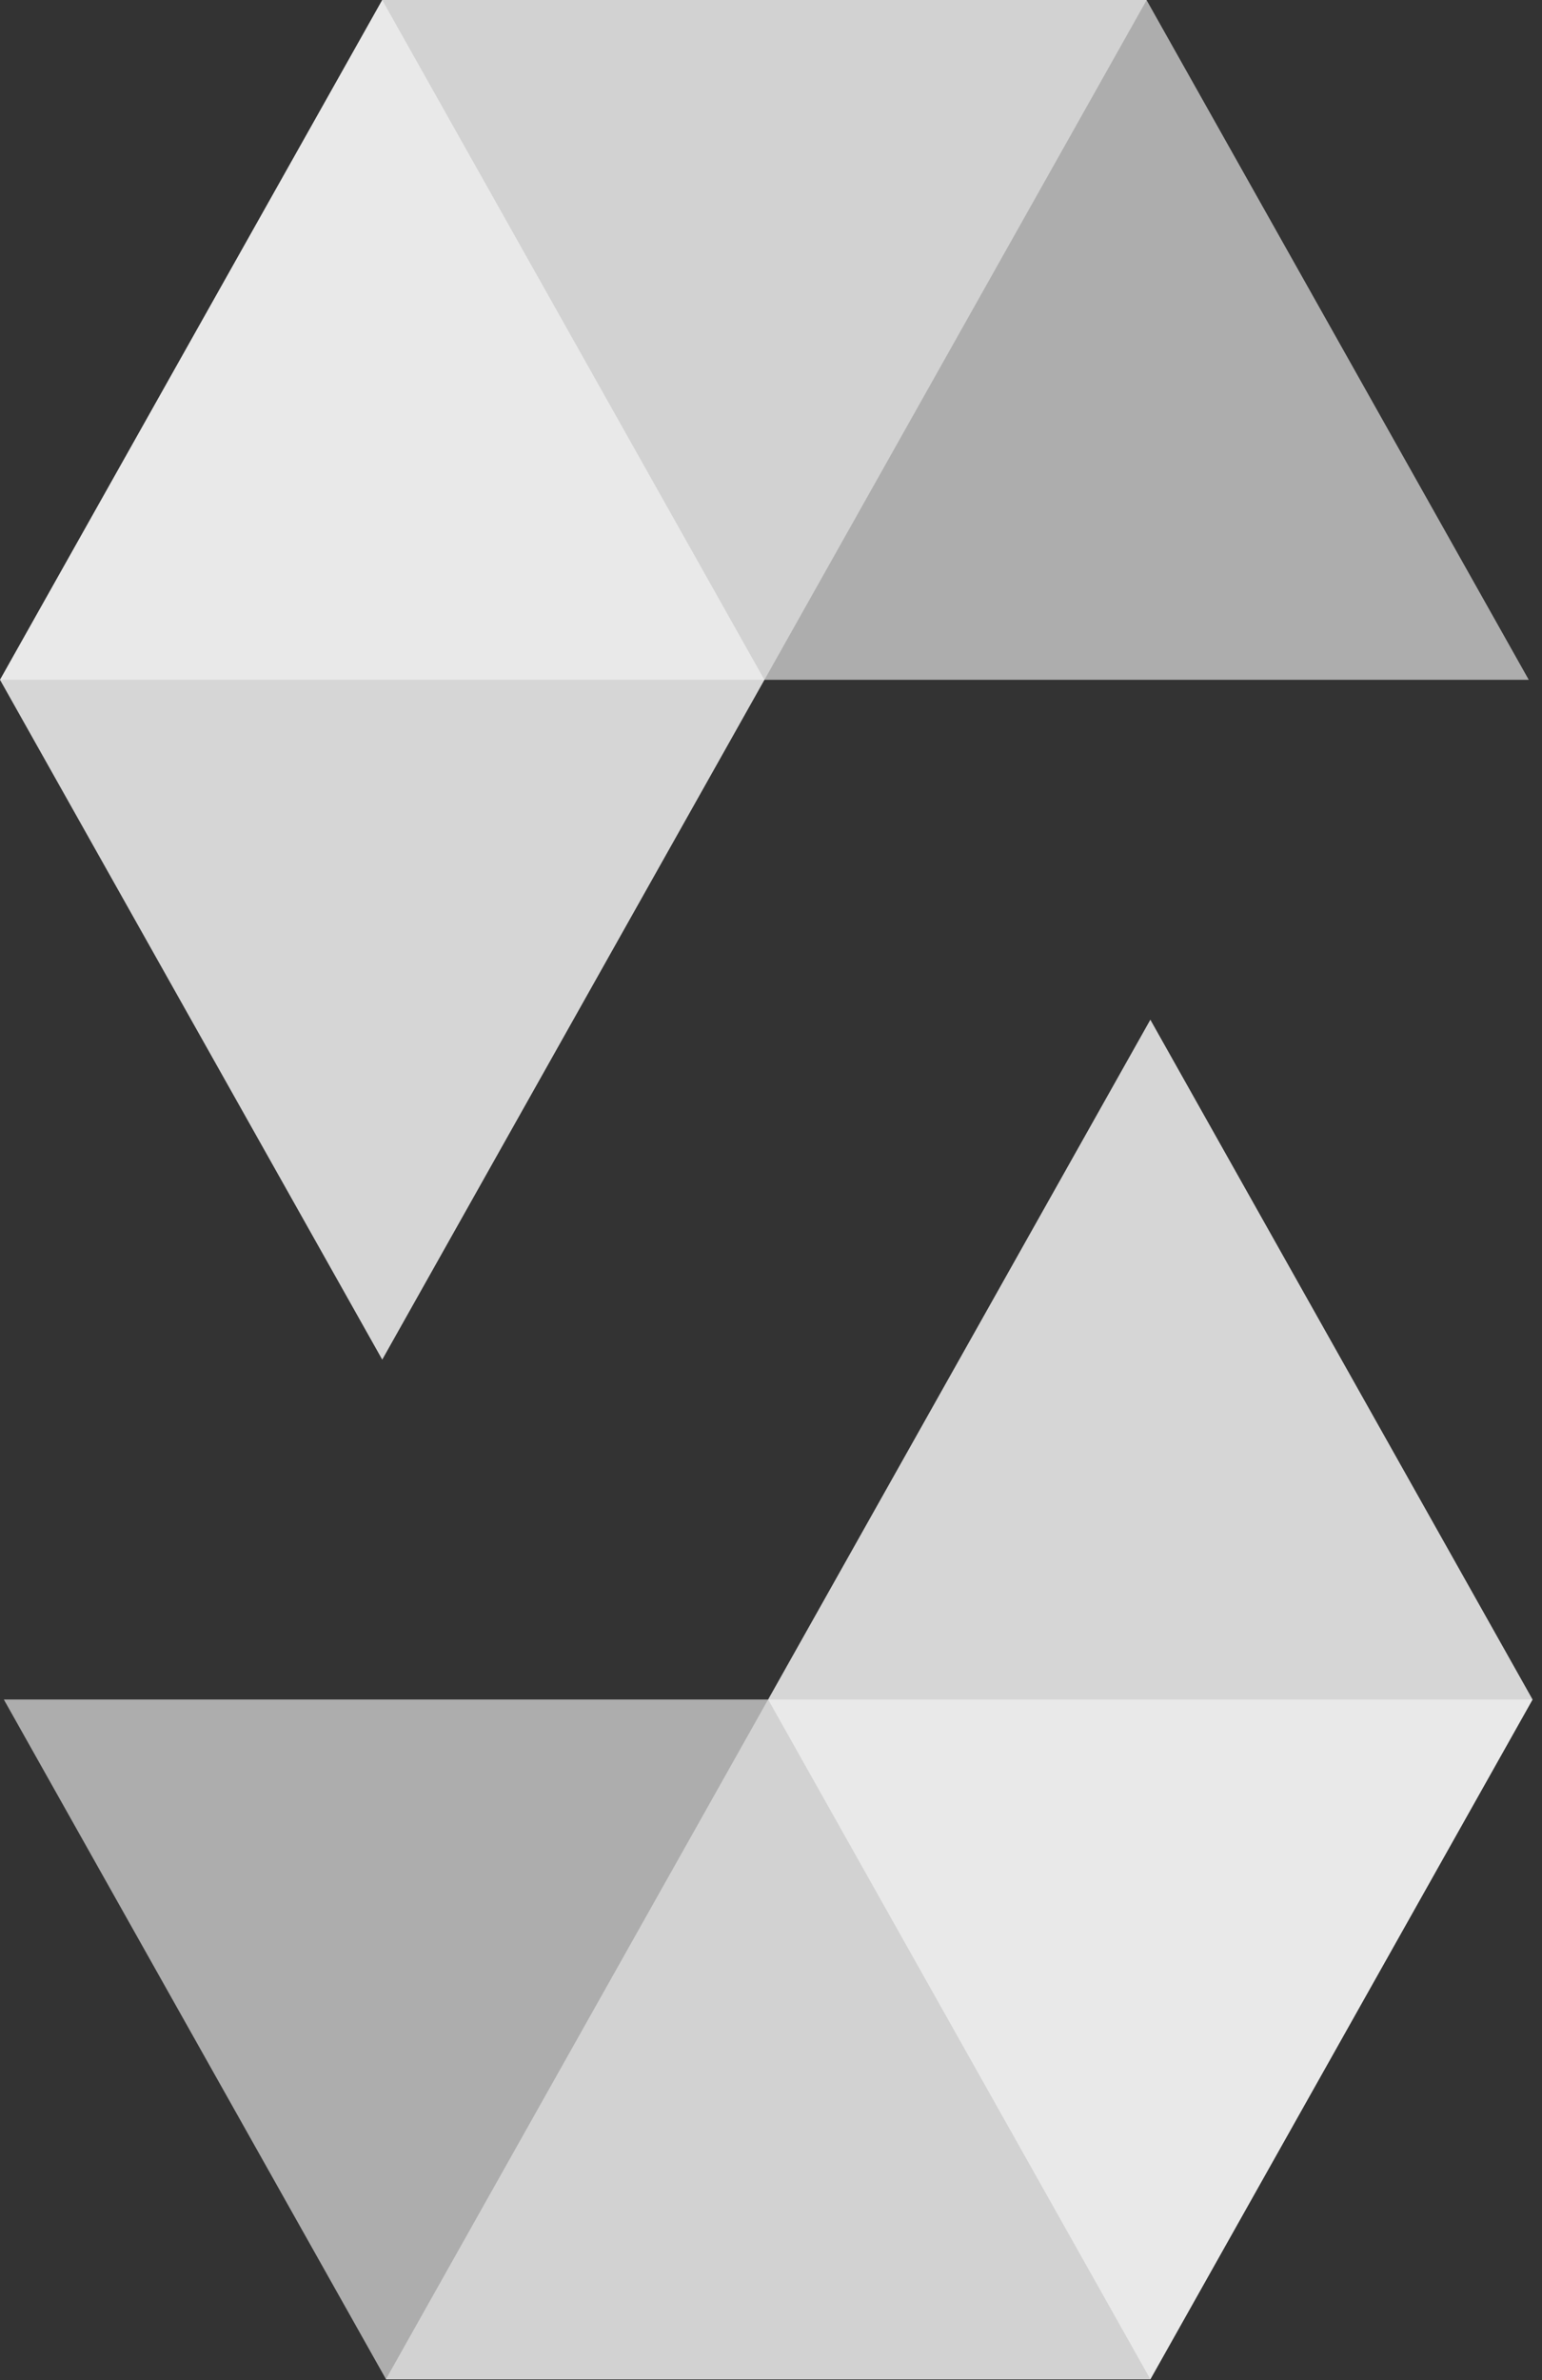 <svg width="70" height="108" viewBox="0 0 70 108" fill="none" xmlns="http://www.w3.org/2000/svg">
<rect x="0" y="0" width="70" height="108" fill="#333333" stroke="none"/>
<path opacity="0.45" d="M52.055 0L34.703 30.847H0L17.352 0H52.055Z" fill="white"/>
<path opacity="0.6" d="M34.696 30.847H69.399L52.047 0H17.344L34.696 30.847Z" fill="white"/>
<path opacity="0.8" d="M17.352 61.695L34.703 30.847L17.352 0L0 30.847L17.352 61.695Z" fill="white"/>
<path opacity="0.45" d="M17.517 107.966L34.869 77.118H69.572L52.221 107.966H17.517Z" fill="white"/>
<path opacity="0.6" d="M34.877 77.118H0.174L17.525 107.966H52.228L34.877 77.118Z" fill="white"/>
<path opacity="0.8" d="M52.221 46.271L34.869 77.118L52.221 107.966L69.572 77.118L52.221 46.271Z" fill="white"/>
</svg>
